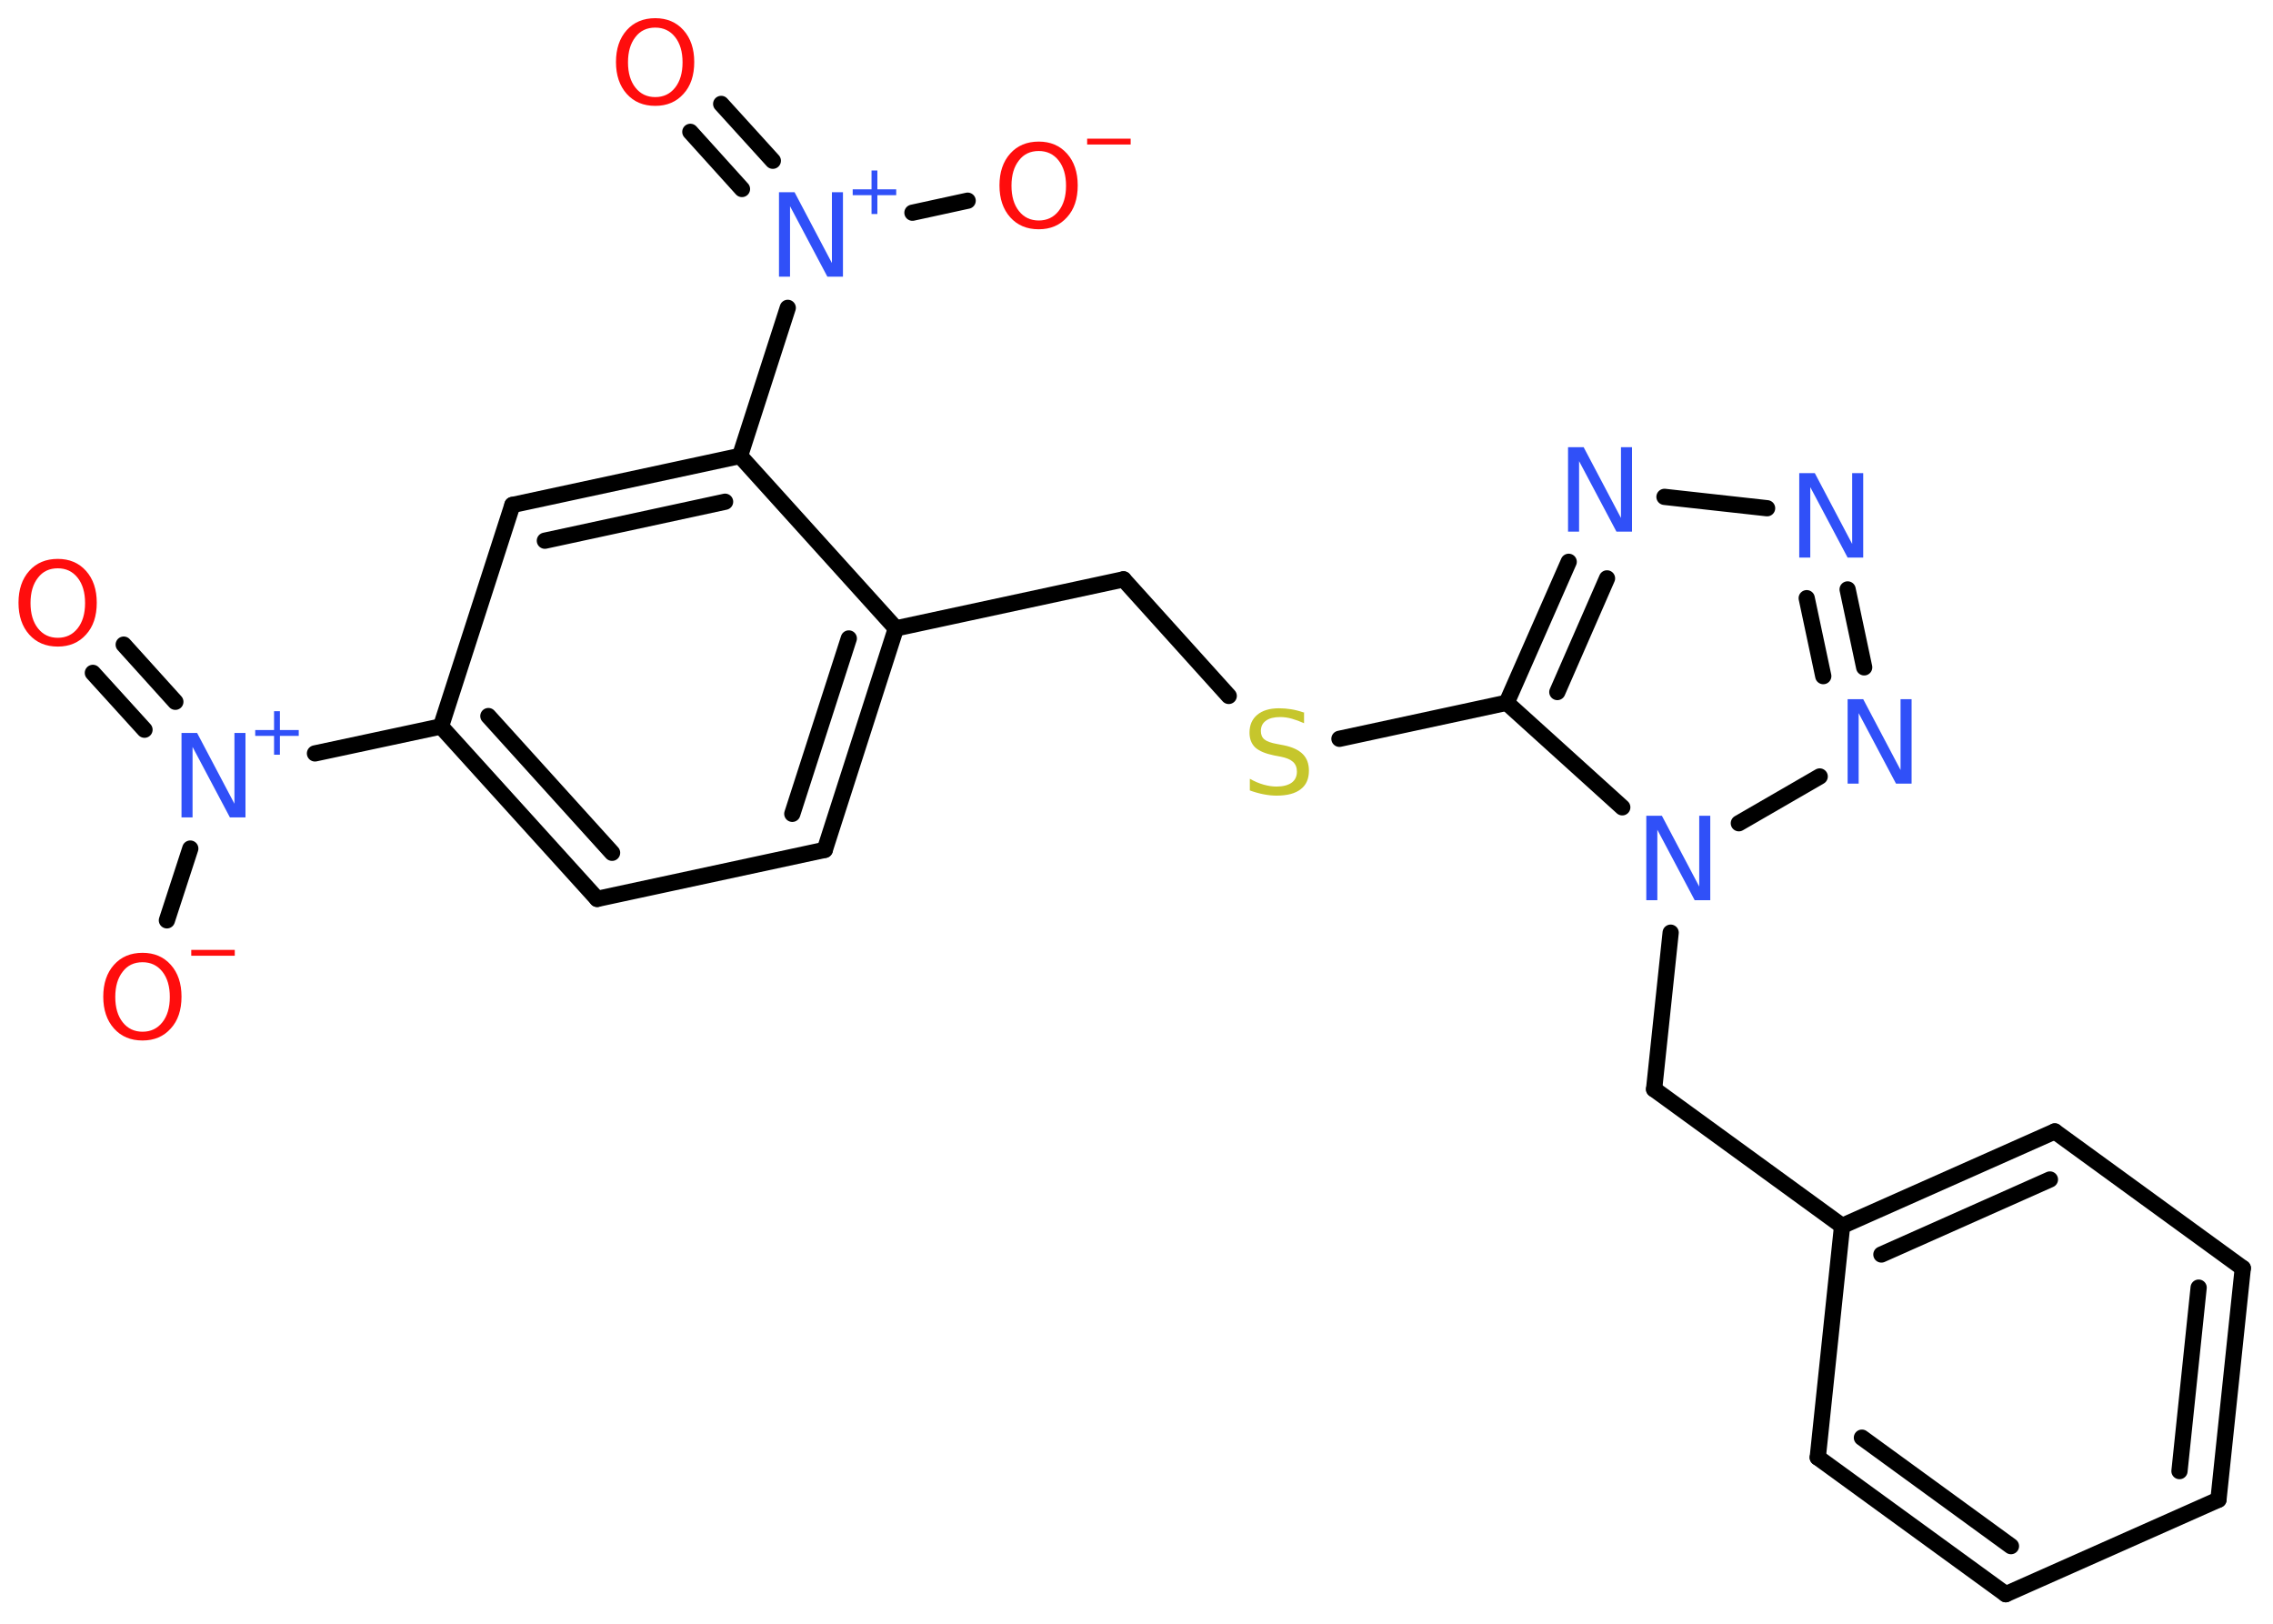 <?xml version='1.0' encoding='UTF-8'?>
<!DOCTYPE svg PUBLIC "-//W3C//DTD SVG 1.1//EN" "http://www.w3.org/Graphics/SVG/1.1/DTD/svg11.dtd">
<svg version='1.2' xmlns='http://www.w3.org/2000/svg' xmlns:xlink='http://www.w3.org/1999/xlink' width='70.0mm' height='50.0mm' viewBox='0 0 70.0 50.0'>
  <desc>Generated by the Chemistry Development Kit (http://github.com/cdk)</desc>
  <g stroke-linecap='round' stroke-linejoin='round' stroke='#000000' stroke-width='.5' fill='#3050F8'>
    <rect x='.0' y='.0' width='70.0' height='50.0' fill='#FFFFFF' stroke='none'/>
    <g id='mol1' class='mol'>
      <g id='mol1bnd1' class='bond'>
        <line x1='3.81' y1='19.85' x2='5.4' y2='21.61'/>
        <line x1='2.86' y1='20.72' x2='4.45' y2='22.47'/>
      </g>
      <line id='mol1bnd2' class='bond' x1='5.86' y1='26.13' x2='5.14' y2='28.34'/>
      <line id='mol1bnd3' class='bond' x1='9.7' y1='23.2' x2='13.58' y2='22.37'/>
      <g id='mol1bnd4' class='bond'>
        <line x1='13.58' y1='22.37' x2='18.39' y2='27.68'/>
        <line x1='15.04' y1='22.05' x2='18.85' y2='26.26'/>
      </g>
      <line id='mol1bnd5' class='bond' x1='18.39' y1='27.68' x2='25.4' y2='26.17'/>
      <g id='mol1bnd6' class='bond'>
        <line x1='25.4' y1='26.17' x2='27.59' y2='19.35'/>
        <line x1='24.4' y1='25.06' x2='26.14' y2='19.66'/>
      </g>
      <line id='mol1bnd7' class='bond' x1='27.59' y1='19.35' x2='34.6' y2='17.84'/>
      <line id='mol1bnd8' class='bond' x1='34.6' y1='17.84' x2='37.84' y2='21.43'/>
      <line id='mol1bnd9' class='bond' x1='41.25' y1='22.75' x2='46.4' y2='21.64'/>
      <g id='mol1bnd10' class='bond'>
        <line x1='48.31' y1='17.3' x2='46.4' y2='21.64'/>
        <line x1='49.49' y1='17.81' x2='47.96' y2='21.31'/>
      </g>
      <line id='mol1bnd11' class='bond' x1='51.26' y1='15.3' x2='54.42' y2='15.65'/>
      <g id='mol1bnd12' class='bond'>
        <line x1='57.41' y1='20.55' x2='56.9' y2='18.15'/>
        <line x1='56.15' y1='20.82' x2='55.64' y2='18.42'/>
      </g>
      <line id='mol1bnd13' class='bond' x1='56.04' y1='23.91' x2='53.55' y2='25.35'/>
      <line id='mol1bnd14' class='bond' x1='46.4' y1='21.64' x2='49.96' y2='24.86'/>
      <line id='mol1bnd15' class='bond' x1='51.45' y1='28.72' x2='50.94' y2='33.54'/>
      <line id='mol1bnd16' class='bond' x1='50.94' y1='33.54' x2='56.73' y2='37.75'/>
      <g id='mol1bnd17' class='bond'>
        <line x1='63.28' y1='34.84' x2='56.73' y2='37.75'/>
        <line x1='63.13' y1='36.32' x2='57.94' y2='38.63'/>
      </g>
      <line id='mol1bnd18' class='bond' x1='63.28' y1='34.84' x2='69.07' y2='39.05'/>
      <g id='mol1bnd19' class='bond'>
        <line x1='68.32' y1='46.18' x2='69.07' y2='39.05'/>
        <line x1='67.12' y1='45.3' x2='67.71' y2='39.65'/>
      </g>
      <line id='mol1bnd20' class='bond' x1='68.32' y1='46.18' x2='61.77' y2='49.09'/>
      <g id='mol1bnd21' class='bond'>
        <line x1='55.98' y1='44.88' x2='61.77' y2='49.09'/>
        <line x1='57.34' y1='44.27' x2='61.93' y2='47.61'/>
      </g>
      <line id='mol1bnd22' class='bond' x1='56.73' y1='37.75' x2='55.98' y2='44.88'/>
      <line id='mol1bnd23' class='bond' x1='27.59' y1='19.35' x2='22.79' y2='14.04'/>
      <line id='mol1bnd24' class='bond' x1='22.79' y1='14.04' x2='24.26' y2='9.48'/>
      <g id='mol1bnd25' class='bond'>
        <line x1='22.85' y1='5.82' x2='21.26' y2='4.06'/>
        <line x1='23.8' y1='4.95' x2='22.21' y2='3.2'/>
      </g>
      <line id='mol1bnd26' class='bond' x1='28.1' y1='6.55' x2='29.8' y2='6.18'/>
      <g id='mol1bnd27' class='bond'>
        <line x1='22.79' y1='14.04' x2='15.78' y2='15.55'/>
        <line x1='22.33' y1='15.45' x2='16.78' y2='16.65'/>
      </g>
      <line id='mol1bnd28' class='bond' x1='13.58' y1='22.37' x2='15.78' y2='15.55'/>
      <path id='mol1atm1' class='atom' d='M1.78 17.5q-.39 .0 -.61 .29q-.23 .29 -.23 .78q.0 .49 .23 .78q.23 .29 .61 .29q.38 .0 .61 -.29q.23 -.29 .23 -.78q.0 -.49 -.23 -.78q-.23 -.29 -.61 -.29zM1.78 17.21q.54 .0 .87 .37q.33 .37 .33 .98q.0 .62 -.33 .98q-.33 .37 -.87 .37q-.55 .0 -.88 -.37q-.33 -.37 -.33 -.98q.0 -.61 .33 -.98q.33 -.37 .88 -.37z' stroke='none' fill='#FF0D0D'/>
      <g id='mol1atm2' class='atom'>
        <path d='M5.6 22.57h.47l1.15 2.18v-2.18h.34v2.6h-.48l-1.15 -2.17v2.17h-.34v-2.6z' stroke='none'/>
        <path d='M8.62 21.9v.58h.58v.18h-.58v.58h-.18v-.58h-.58v-.18h.58v-.58h.18z' stroke='none'/>
      </g>
      <g id='mol1atm3' class='atom'>
        <path d='M4.39 29.63q-.39 .0 -.61 .29q-.23 .29 -.23 .78q.0 .49 .23 .78q.23 .29 .61 .29q.38 .0 .61 -.29q.23 -.29 .23 -.78q.0 -.49 -.23 -.78q-.23 -.29 -.61 -.29zM4.39 29.34q.54 .0 .87 .37q.33 .37 .33 .98q.0 .62 -.33 .98q-.33 .37 -.87 .37q-.55 .0 -.88 -.37q-.33 -.37 -.33 -.98q.0 -.61 .33 -.98q.33 -.37 .88 -.37z' stroke='none' fill='#FF0D0D'/>
        <path d='M5.89 29.25h1.34v.18h-1.34v-.18z' stroke='none' fill='#FF0D0D'/>
      </g>
      <path id='mol1atm9' class='atom' d='M40.16 21.93v.34q-.2 -.09 -.38 -.14q-.18 -.05 -.35 -.05q-.29 .0 -.44 .11q-.16 .11 -.16 .32q.0 .17 .11 .26q.11 .09 .39 .14l.21 .04q.39 .08 .58 .27q.19 .19 .19 .51q.0 .38 -.25 .57q-.25 .2 -.75 .2q-.18 .0 -.39 -.04q-.21 -.04 -.43 -.12v-.36q.21 .12 .42 .18q.21 .06 .4 .06q.3 .0 .47 -.12q.16 -.12 .16 -.34q.0 -.19 -.12 -.3q-.12 -.11 -.38 -.16l-.21 -.04q-.39 -.08 -.57 -.24q-.18 -.17 -.18 -.46q.0 -.35 .24 -.55q.24 -.2 .67 -.2q.18 .0 .37 .03q.19 .03 .39 .1z' stroke='none' fill='#C6C62C'/>
      <path id='mol1atm11' class='atom' d='M48.3 13.77h.47l1.15 2.18v-2.18h.34v2.6h-.48l-1.15 -2.17v2.17h-.34v-2.6z' stroke='none'/>
      <path id='mol1atm12' class='atom' d='M55.42 14.57h.47l1.15 2.18v-2.18h.34v2.6h-.48l-1.15 -2.17v2.17h-.34v-2.6z' stroke='none'/>
      <path id='mol1atm13' class='atom' d='M56.91 21.53h.47l1.15 2.18v-2.18h.34v2.6h-.48l-1.15 -2.17v2.17h-.34v-2.6z' stroke='none'/>
      <path id='mol1atm14' class='atom' d='M50.71 25.12h.47l1.15 2.18v-2.18h.34v2.6h-.48l-1.15 -2.17v2.17h-.34v-2.6z' stroke='none'/>
      <g id='mol1atm23' class='atom'>
        <path d='M24.0 5.92h.47l1.15 2.18v-2.18h.34v2.6h-.48l-1.15 -2.17v2.17h-.34v-2.6z' stroke='none'/>
        <path d='M27.02 5.25v.58h.58v.18h-.58v.58h-.18v-.58h-.58v-.18h.58v-.58h.18z' stroke='none'/>
      </g>
      <path id='mol1atm24' class='atom' d='M20.18 .85q-.39 .0 -.61 .29q-.23 .29 -.23 .78q.0 .49 .23 .78q.23 .29 .61 .29q.38 .0 .61 -.29q.23 -.29 .23 -.78q.0 -.49 -.23 -.78q-.23 -.29 -.61 -.29zM20.18 .56q.54 .0 .87 .37q.33 .37 .33 .98q.0 .62 -.33 .98q-.33 .37 -.87 .37q-.55 .0 -.88 -.37q-.33 -.37 -.33 -.98q.0 -.61 .33 -.98q.33 -.37 .88 -.37z' stroke='none' fill='#FF0D0D'/>
      <g id='mol1atm25' class='atom'>
        <path d='M31.99 4.65q-.39 .0 -.61 .29q-.23 .29 -.23 .78q.0 .49 .23 .78q.23 .29 .61 .29q.38 .0 .61 -.29q.23 -.29 .23 -.78q.0 -.49 -.23 -.78q-.23 -.29 -.61 -.29zM31.99 4.36q.54 .0 .87 .37q.33 .37 .33 .98q.0 .62 -.33 .98q-.33 .37 -.87 .37q-.55 .0 -.88 -.37q-.33 -.37 -.33 -.98q.0 -.61 .33 -.98q.33 -.37 .88 -.37z' stroke='none' fill='#FF0D0D'/>
        <path d='M33.48 4.27h1.34v.18h-1.34v-.18z' stroke='none' fill='#FF0D0D'/>
      </g>
    </g>
  </g>
</svg>

